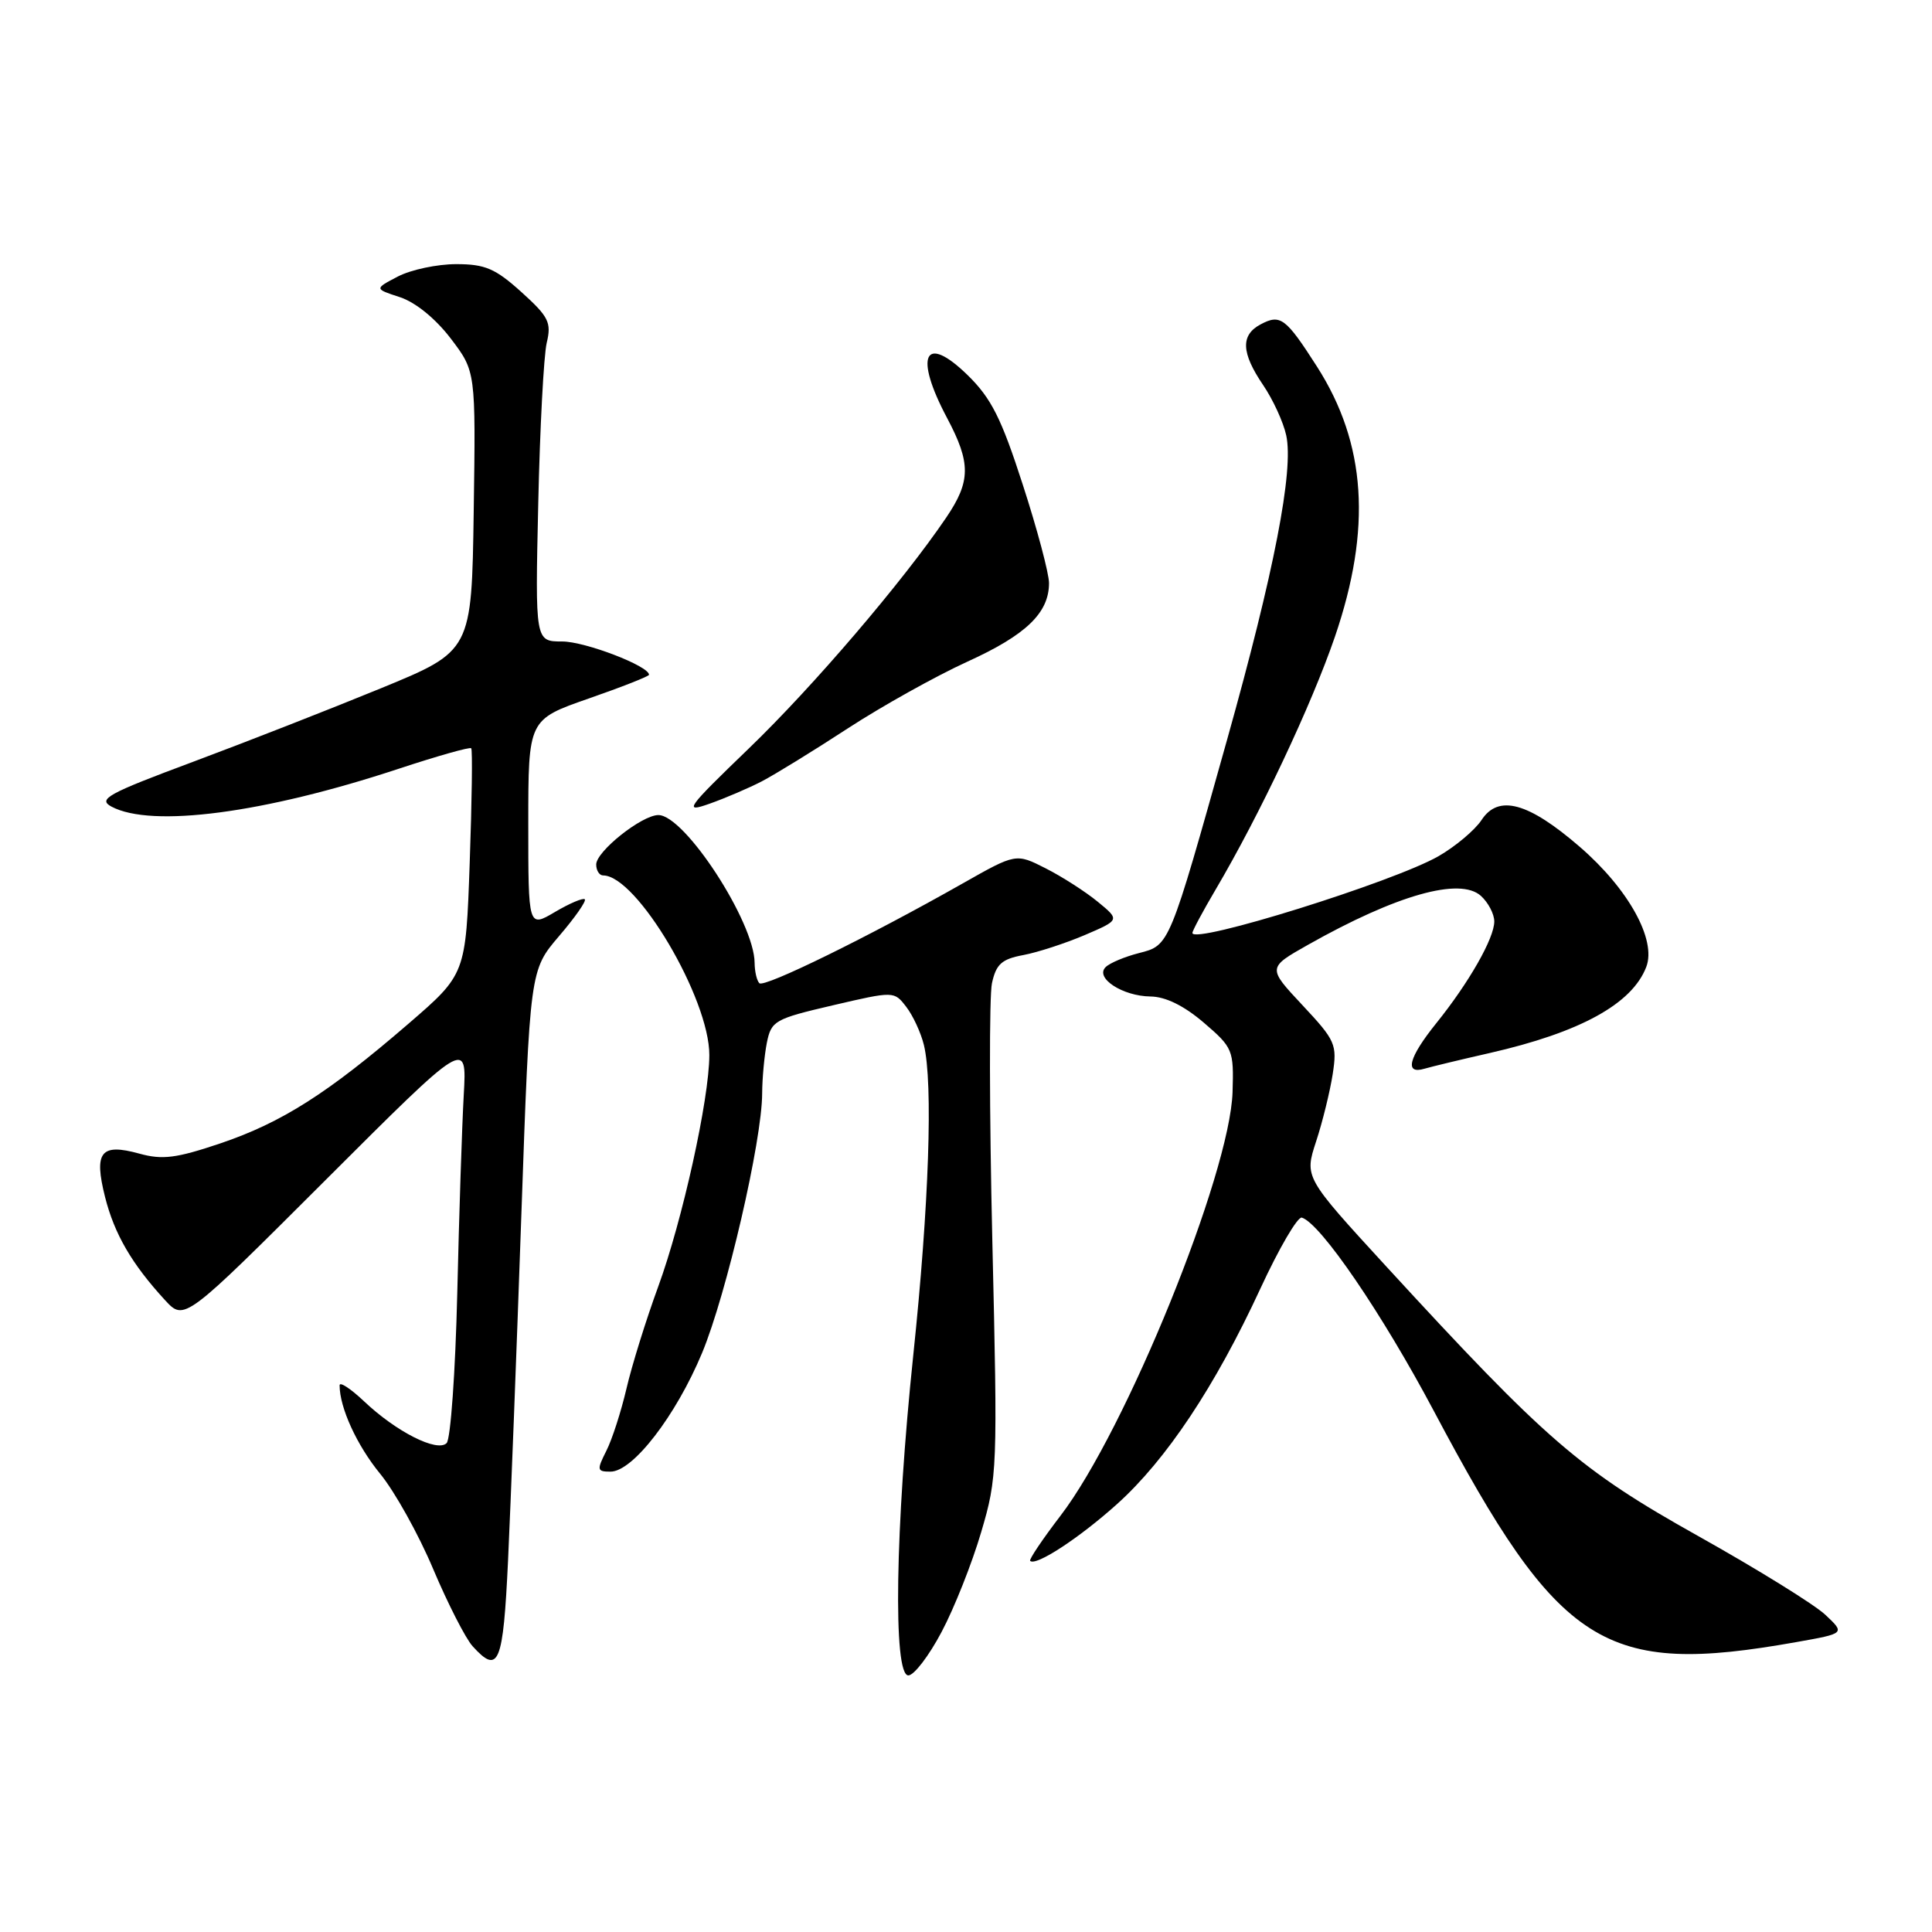 <?xml version="1.0" encoding="UTF-8" standalone="no"?>
<!DOCTYPE svg PUBLIC "-//W3C//DTD SVG 1.1//EN" "http://www.w3.org/Graphics/SVG/1.1/DTD/svg11.dtd" >
<svg xmlns="http://www.w3.org/2000/svg" xmlns:xlink="http://www.w3.org/1999/xlink" version="1.1" viewBox="0 0 256 256">
 <g >
 <path fill="currentColor"
d=" M 124.76 216.25 C 126.44 213.09 128.80 207.14 130.01 203.02 C 132.16 195.75 132.20 194.70 131.49 164.45 C 131.09 147.35 131.07 131.97 131.44 130.28 C 131.99 127.75 132.74 127.08 135.60 126.55 C 137.51 126.19 141.18 124.99 143.74 123.90 C 148.40 121.90 148.40 121.90 145.45 119.48 C 143.83 118.15 140.73 116.16 138.56 115.06 C 134.62 113.06 134.62 113.06 127.56 117.06 C 115.13 124.11 101.25 130.92 100.62 130.28 C 100.28 129.94 100.00 128.73 99.99 127.58 C 99.96 122.18 90.73 108.00 87.24 108.00 C 85.05 108.00 79.00 112.81 79.00 114.55 C 79.00 115.35 79.42 116.00 79.92 116.00 C 84.37 116.00 94.01 132.32 93.99 139.81 C 93.98 145.63 90.42 161.74 87.21 170.50 C 85.60 174.90 83.71 180.97 83.01 184.00 C 82.30 187.03 81.11 190.74 80.34 192.25 C 79.06 194.79 79.10 195.00 80.90 195.00 C 83.85 195.00 89.56 187.60 93.03 179.27 C 96.26 171.51 100.98 151.14 100.99 144.88 C 101.00 142.88 101.28 139.87 101.61 138.18 C 102.20 135.26 102.64 135.01 110.35 133.21 C 118.47 131.32 118.47 131.32 120.08 133.41 C 120.97 134.56 122.02 136.83 122.42 138.46 C 123.65 143.50 123.10 159.68 121.02 179.50 C 118.62 202.39 118.31 222.00 120.36 222.00 C 121.11 222.00 123.09 219.41 124.76 216.25 Z  M 67.32 206.75 C 67.66 199.46 68.46 178.89 69.08 161.03 C 70.22 128.56 70.22 128.56 74.06 124.06 C 76.18 121.59 77.72 119.39 77.49 119.16 C 77.27 118.94 75.49 119.69 73.54 120.84 C 70.00 122.93 70.00 122.93 70.00 109.14 C 70.00 95.35 70.00 95.35 78.00 92.56 C 82.40 91.03 86.00 89.61 86.00 89.41 C 86.00 88.25 77.52 85.00 74.50 85.00 C 70.91 85.00 70.91 85.00 71.32 66.75 C 71.54 56.71 72.05 47.12 72.44 45.44 C 73.09 42.73 72.72 41.98 69.08 38.69 C 65.63 35.58 64.28 35.00 60.45 35.00 C 57.95 35.00 54.48 35.73 52.74 36.63 C 49.59 38.27 49.59 38.27 53.00 39.38 C 55.06 40.06 57.72 42.22 59.73 44.86 C 63.04 49.21 63.04 49.21 62.77 67.74 C 62.50 86.26 62.50 86.26 50.50 91.19 C 43.90 93.90 32.69 98.29 25.59 100.94 C 14.24 105.17 12.93 105.89 14.77 106.88 C 20.09 109.72 34.99 107.76 52.81 101.87 C 57.94 100.18 62.27 98.95 62.44 99.15 C 62.62 99.34 62.53 106.16 62.24 114.29 C 61.72 129.09 61.72 129.09 54.11 135.66 C 43.44 144.87 37.35 148.74 29.21 151.50 C 23.36 153.47 21.53 153.71 18.46 152.86 C 13.34 151.45 12.42 152.63 13.92 158.61 C 15.16 163.52 17.46 167.48 21.87 172.28 C 24.43 175.05 24.43 175.05 43.15 156.35 C 61.87 137.65 61.87 137.65 61.45 145.07 C 61.22 149.16 60.83 161.00 60.59 171.38 C 60.34 181.77 59.71 190.69 59.18 191.22 C 57.93 192.47 52.49 189.71 48.25 185.69 C 46.46 184.00 45.00 183.04 45.00 183.56 C 45.00 186.52 47.29 191.52 50.37 195.28 C 52.30 197.63 55.47 203.32 57.40 207.91 C 59.34 212.50 61.69 217.10 62.62 218.13 C 66.08 221.95 66.67 220.52 67.32 206.75 Z  M 238.00 217.59 C 244.50 216.44 244.50 216.44 241.87 213.97 C 240.43 212.61 232.82 207.90 224.96 203.50 C 209.34 194.75 204.91 190.92 183.63 167.75 C 172.84 155.99 172.84 155.99 174.39 151.25 C 175.25 148.64 176.23 144.62 176.59 142.33 C 177.19 138.39 176.98 137.89 172.58 133.19 C 167.94 128.23 167.94 128.23 173.32 125.19 C 185.04 118.58 193.45 116.20 196.23 118.71 C 197.20 119.59 198.00 121.11 198.00 122.10 C 198.00 124.32 194.65 130.20 190.30 135.60 C 186.65 140.14 186.06 142.41 188.75 141.61 C 189.71 141.33 193.61 140.39 197.40 139.53 C 209.38 136.80 216.27 133.02 218.14 128.12 C 219.51 124.53 215.78 117.79 209.34 112.22 C 202.51 106.31 198.55 105.23 196.31 108.66 C 195.43 109.99 192.87 112.15 190.61 113.45 C 184.67 116.86 158.00 125.19 158.00 123.62 C 158.00 123.33 159.39 120.73 161.09 117.85 C 166.95 107.90 173.76 93.47 176.88 84.38 C 181.78 70.05 181.04 58.79 174.51 48.58 C 170.36 42.10 169.66 41.58 167.02 42.99 C 164.37 44.41 164.47 46.75 167.37 51.02 C 168.67 52.93 170.05 55.93 170.43 57.68 C 171.45 62.32 168.83 75.80 162.60 98.00 C 154.89 125.48 154.99 125.25 150.91 126.29 C 149.04 126.77 147.05 127.60 146.50 128.15 C 145.05 129.58 148.73 131.99 152.44 132.04 C 154.44 132.06 156.88 133.26 159.50 135.50 C 163.37 138.82 163.49 139.12 163.32 144.71 C 162.98 155.54 149.18 189.54 140.53 200.83 C 138.14 203.95 136.33 206.65 136.50 206.82 C 137.23 207.58 143.00 203.80 147.99 199.32 C 154.53 193.45 161.01 183.71 167.00 170.76 C 169.47 165.41 171.95 161.17 172.50 161.34 C 174.99 162.11 183.14 174.05 190.00 186.98 C 206.66 218.39 212.51 222.12 238.00 217.59 Z  M 100.91 103.55 C 102.64 102.65 107.78 99.49 112.33 96.52 C 116.89 93.55 124.01 89.58 128.17 87.68 C 135.98 84.13 139.00 81.21 139.00 77.26 C 139.00 76.00 137.44 70.12 135.52 64.21 C 132.68 55.41 131.35 52.77 128.21 49.70 C 122.49 44.12 121.08 47.09 125.50 55.40 C 128.66 61.36 128.64 63.77 125.38 68.58 C 119.61 77.09 107.74 90.97 99.24 99.16 C 90.91 107.19 90.53 107.73 94.01 106.50 C 96.08 105.77 99.18 104.44 100.91 103.55 Z "/>
</g>
</svg>